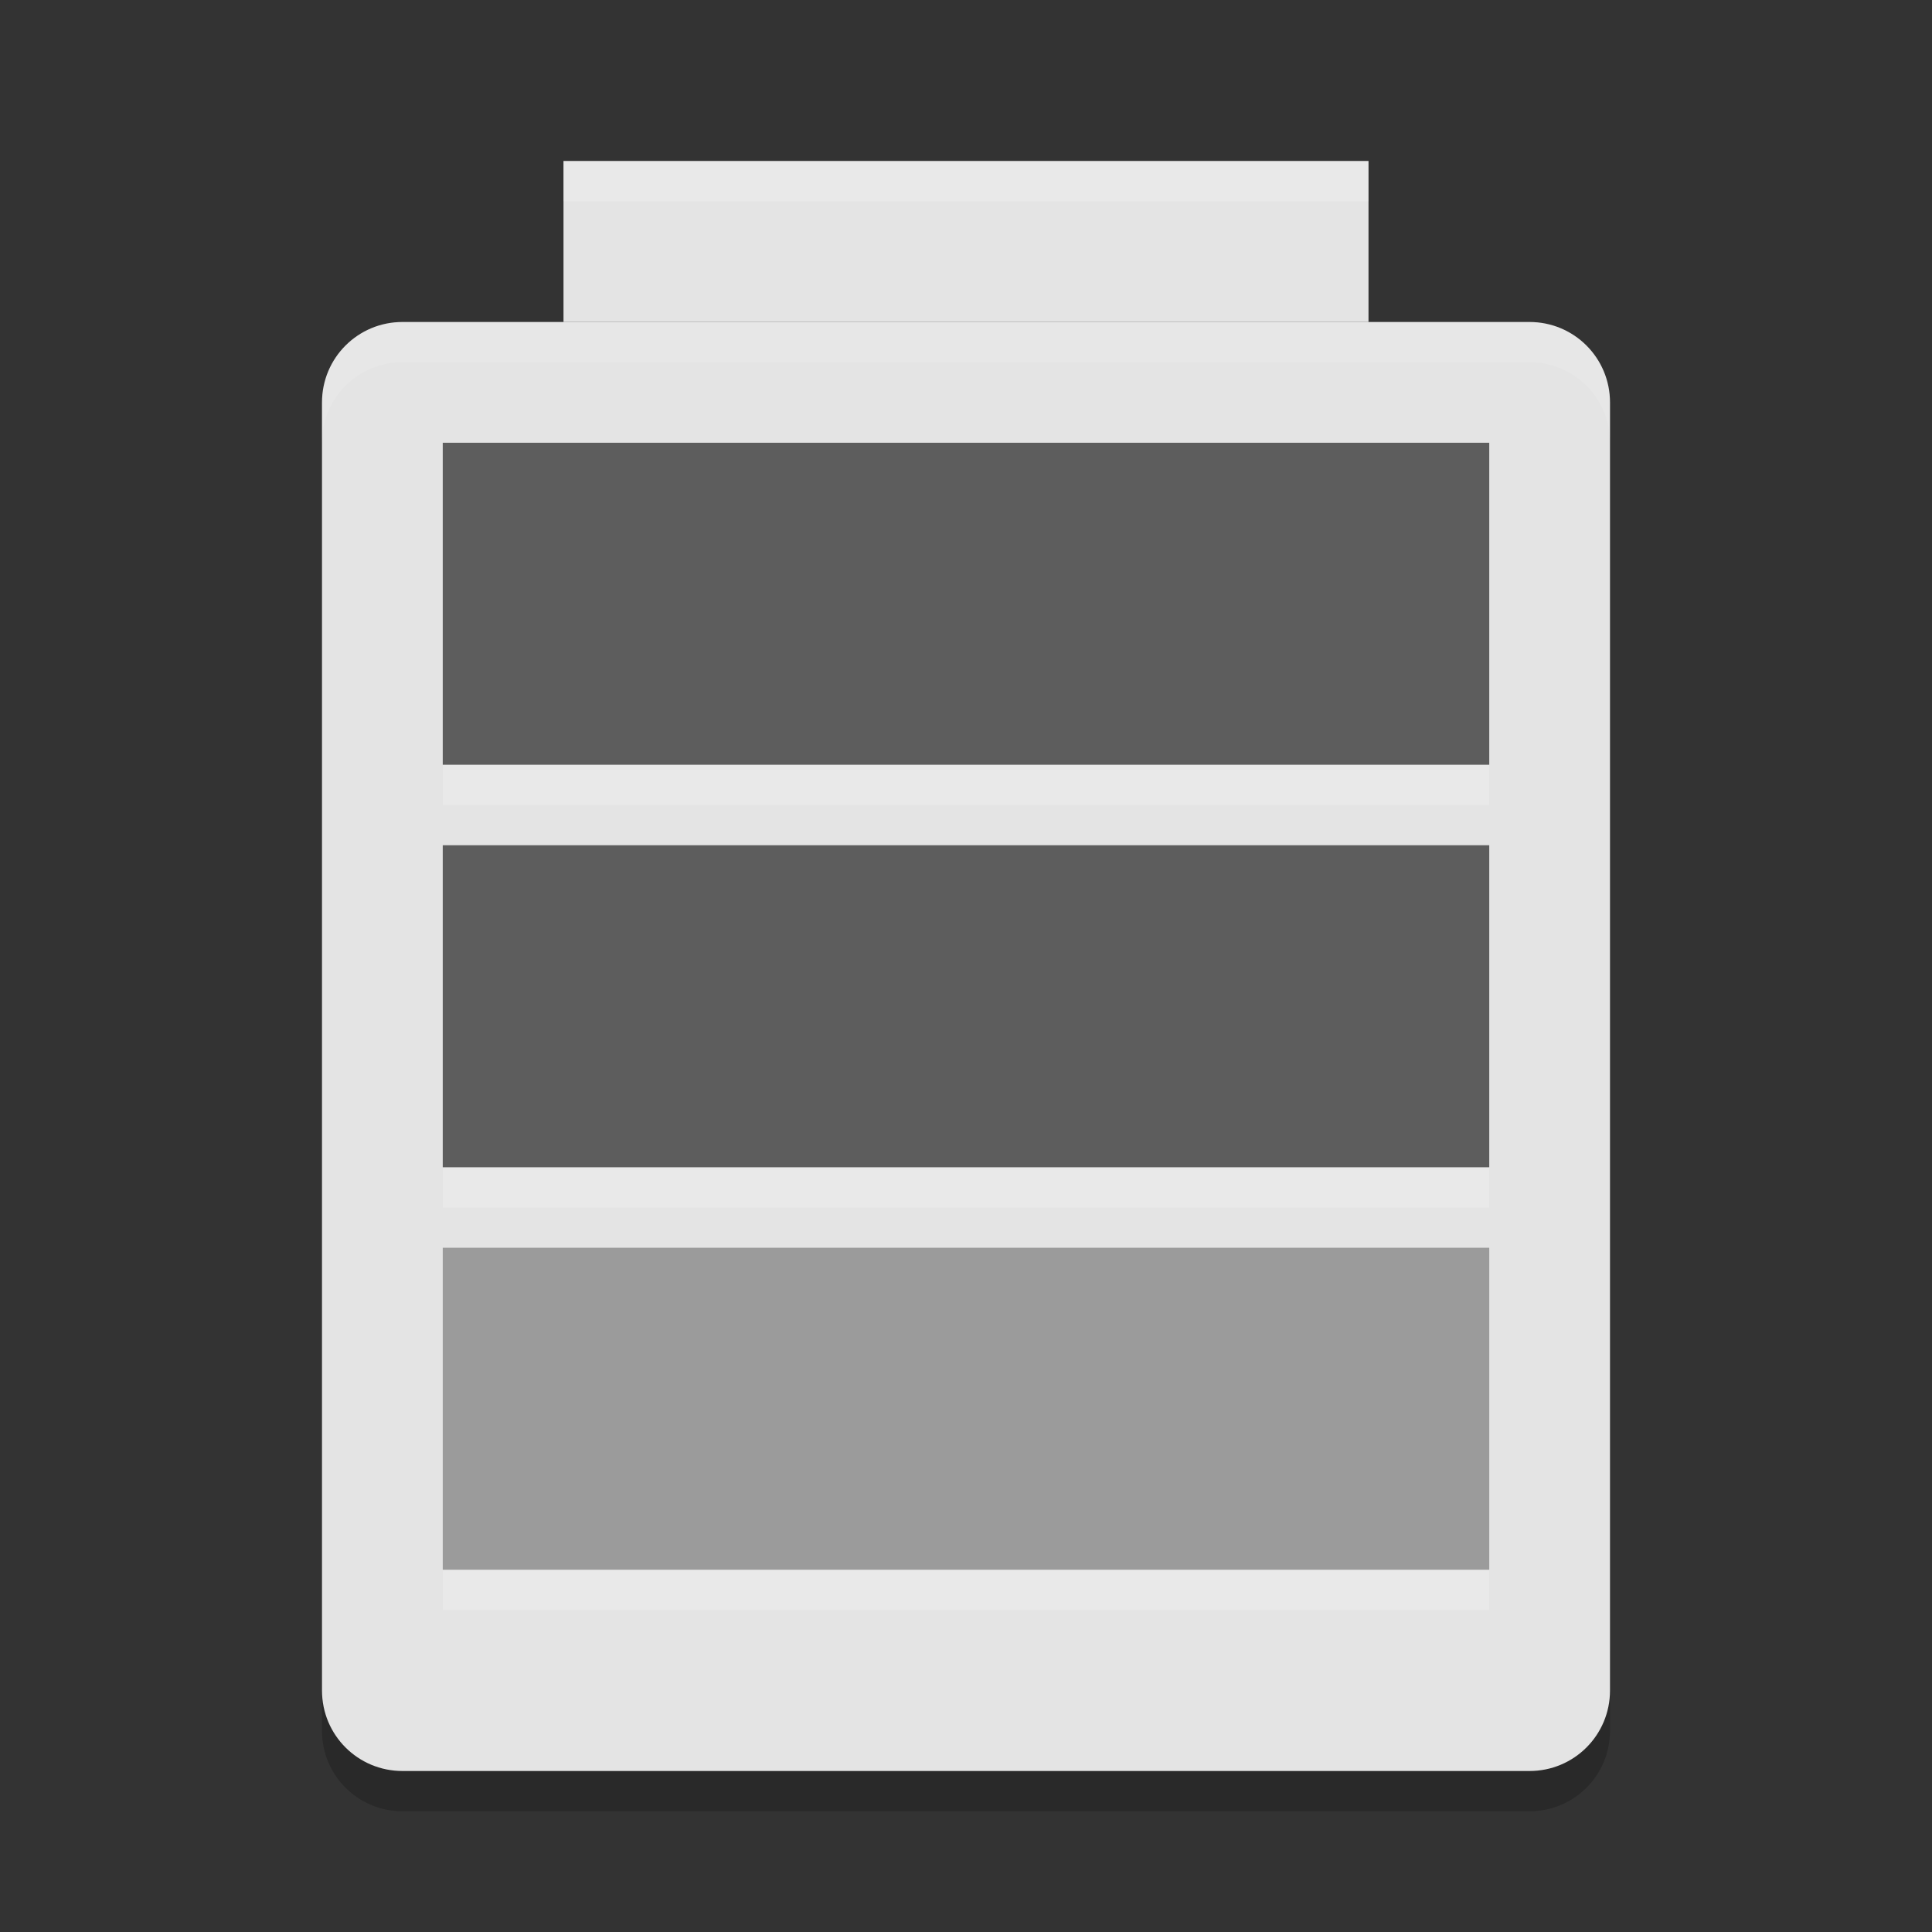 <svg xmlns="http://www.w3.org/2000/svg" width="48" height="48" version="1">
 <rect width="100%" height="100%" fill="#333333" stroke="none"/>
 <path opacity=".2" d="m8 41v2c0 1.108 0.892 2 2 2h28c1.108 0 2-0.892 2-2v-2c0 1.108-0.892 2-2 2h-28c-1.108 0-2-0.892-2-2z"/>
 <path fill="#e4e4e4" d="m-42-40h32c1.108 0 2 0.892 2 2v28c0 1.108-0.892 2-2 2h-32c-1.108 0-2-0.892-2-2v-28c0-1.108 0.892-2 2-2z" transform="matrix(0,-1,-1,0,0,0)"/>
 <rect fill="#e4e4e4" width="20" height="4" x="14" y="4"/>
 <rect fill="#fff" opacity=".2" width="26" height="8" x="11" y="32"/>
 <rect fill="#9b9b9b" width="26" height="8" x="11" y="31"/>
 <rect fill="#fff" opacity=".2" width="26" height="8" x="11" y="22"/>
 <rect fill="#5d5d5d" width="26" height="8" x="11" y="21"/>
 <rect fill="#fff" opacity=".2" width="26" height="8" x="11" y="12"/>
 <rect fill="#5d5d5d" width="26" height="8" x="11" y="11"/>
 <path fill="#fff" opacity=".2" d="m14 4v1h20v-1h-20z"/>
 <path fill="#fff" opacity=".1" d="m10 8c-1.108 0-2 0.892-2 2v1c0-1.108 0.892-2 2-2h28c1.108 0 2 0.892 2 2v-1c0-1.108-0.892-2-2-2h-28z"/>
</svg>
